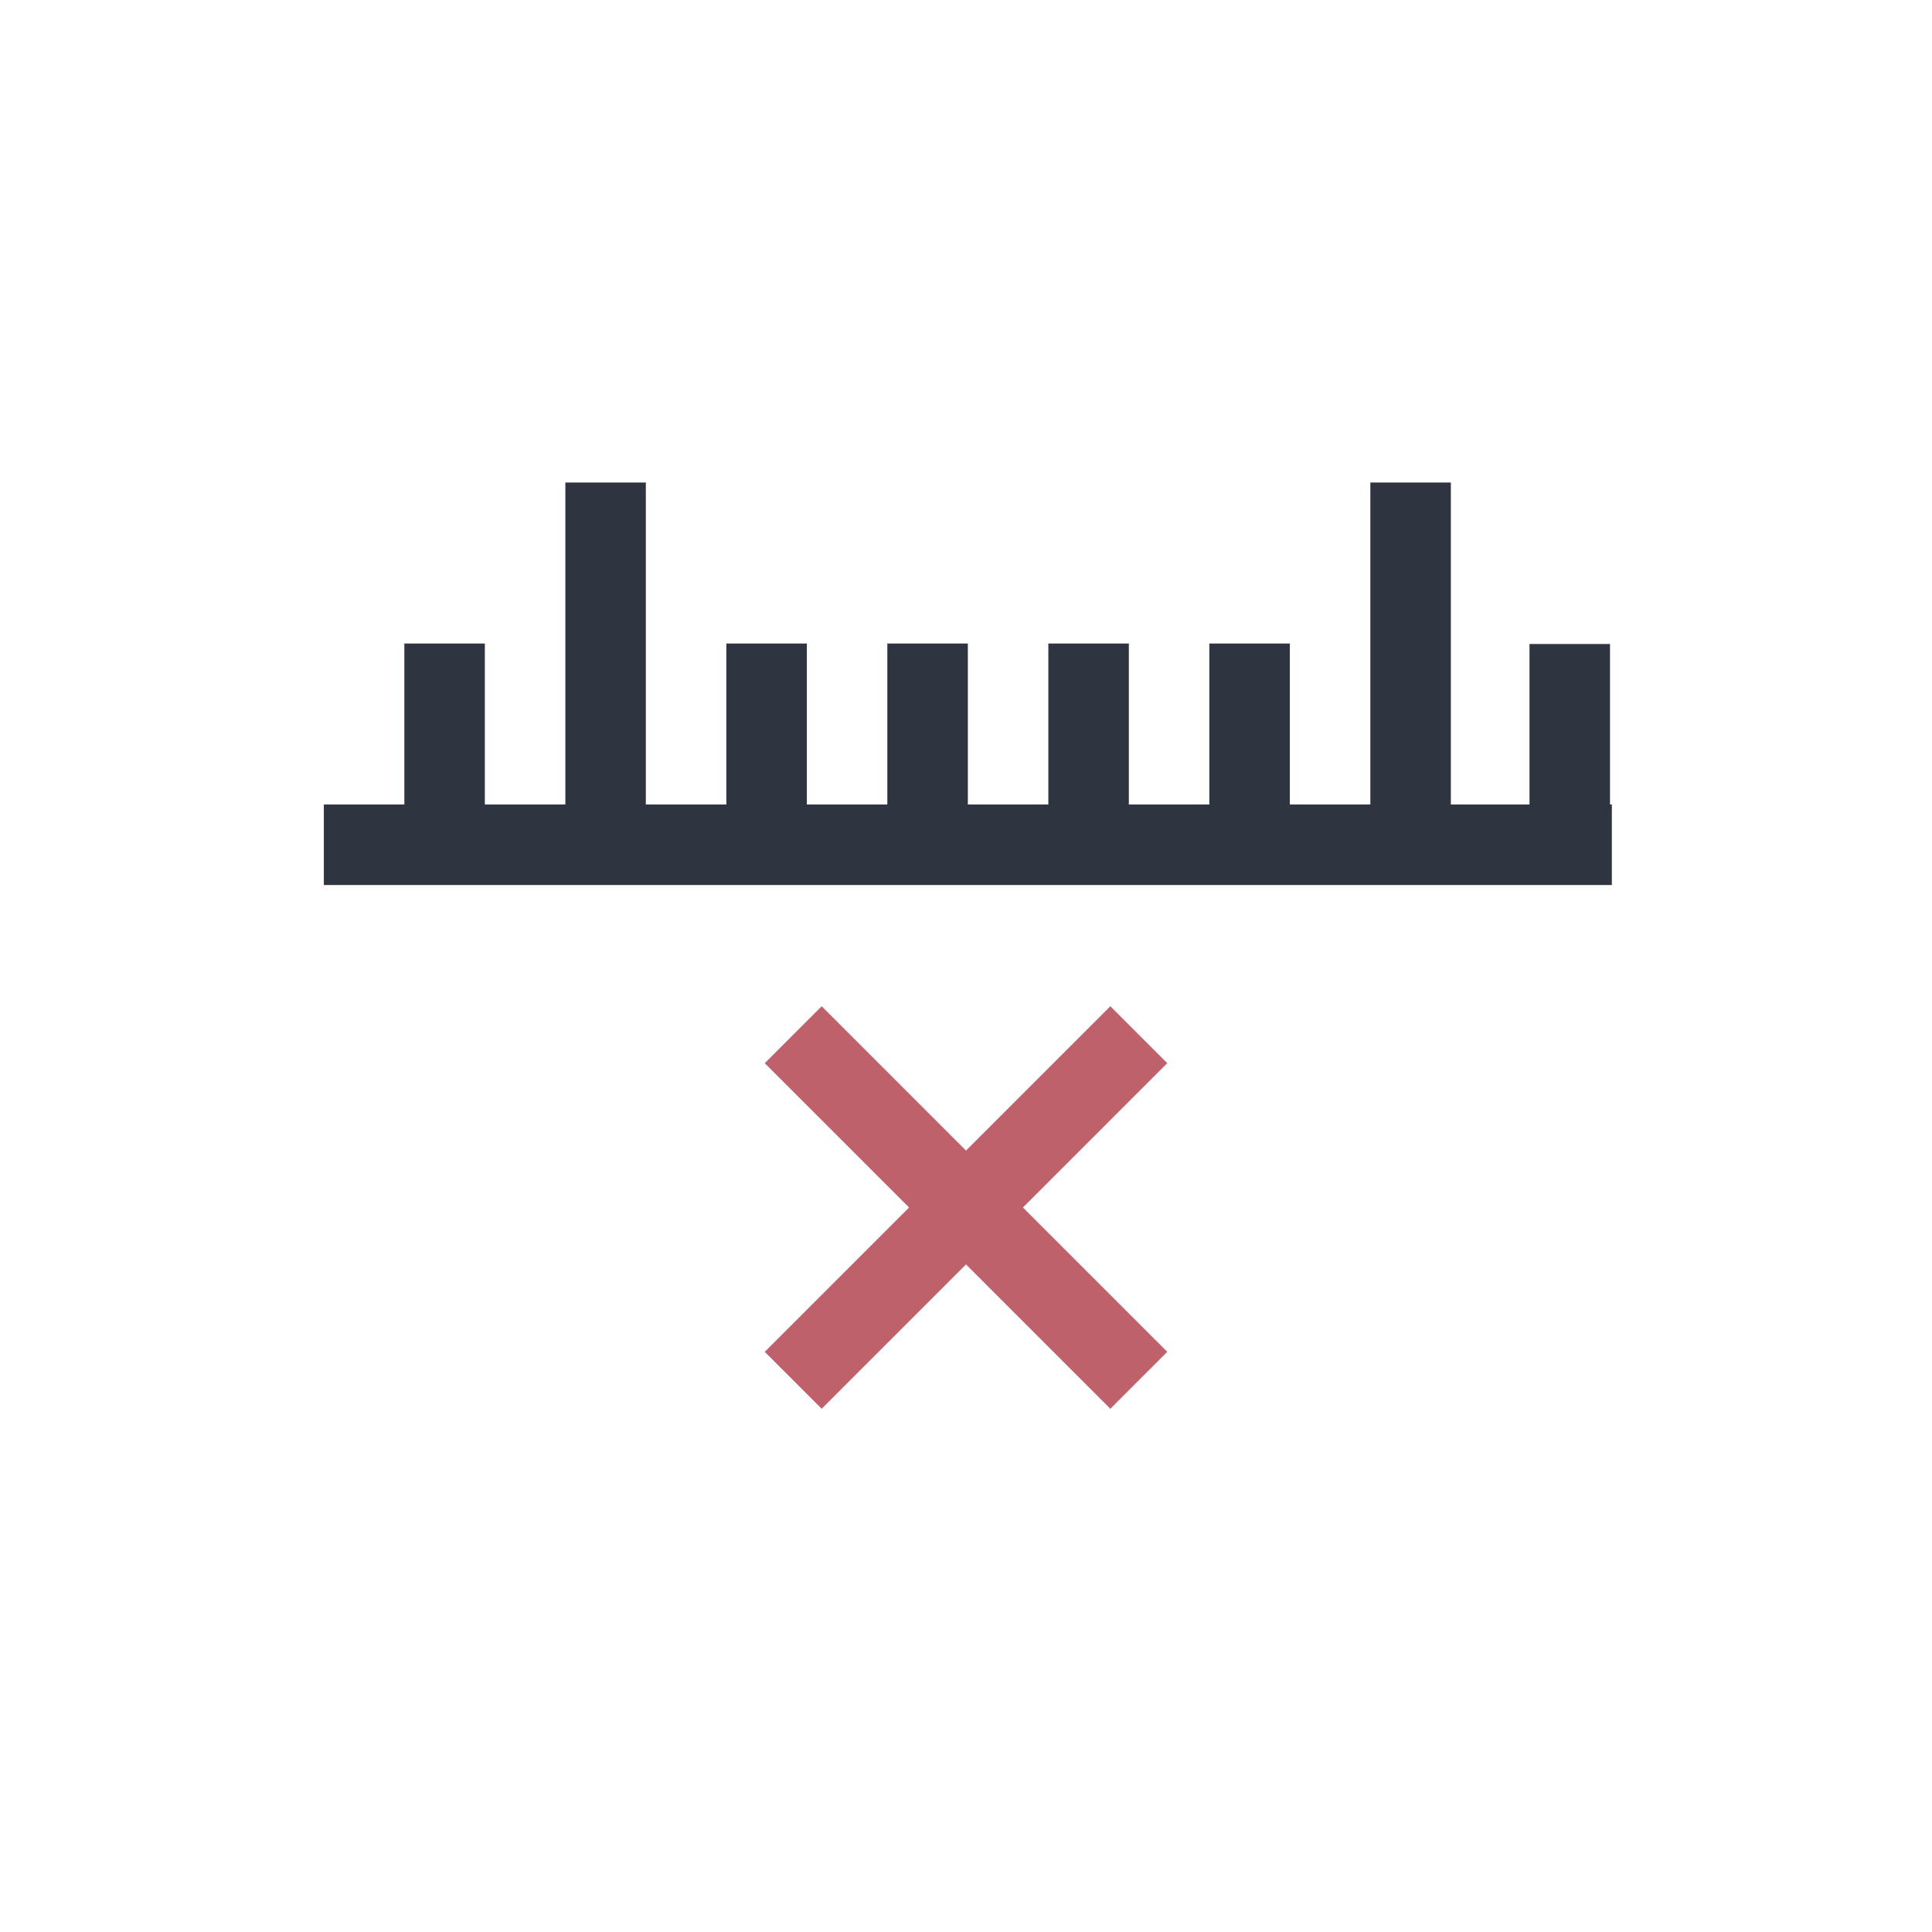 <svg version="1.1" viewBox="0 0 24 24" xmlns="http://www.w3.org/2000/svg">
 <defs>
  <style id="current-color-scheme" type="text/css">.ColorScheme-Text {
        color:#2e3440;
      }</style>
 </defs>
 <path class="ColorScheme-Text" d="m7.023 5.994v4h-1v-2h-1v2h-1v1h16v-1h-0.023l2e-6 -1.994h-1v1.994h-0.977v-4h-1v4h-1v-2h-1v2h-1v-2h-1v2h-1v-2h-1v2h-1v-2h-1v2h-1v-4z" fill="currentColor"/>
 <path d="M 10.207,12.5 9.5,13.207 11.293,15 9.5,16.793 10.207,17.5 12,15.707 13.793,17.5 14.5,16.793 12.707,15 14.5,13.207 13.793,12.5 12,14.293 Z" fill="#bf616a"/>
</svg>
